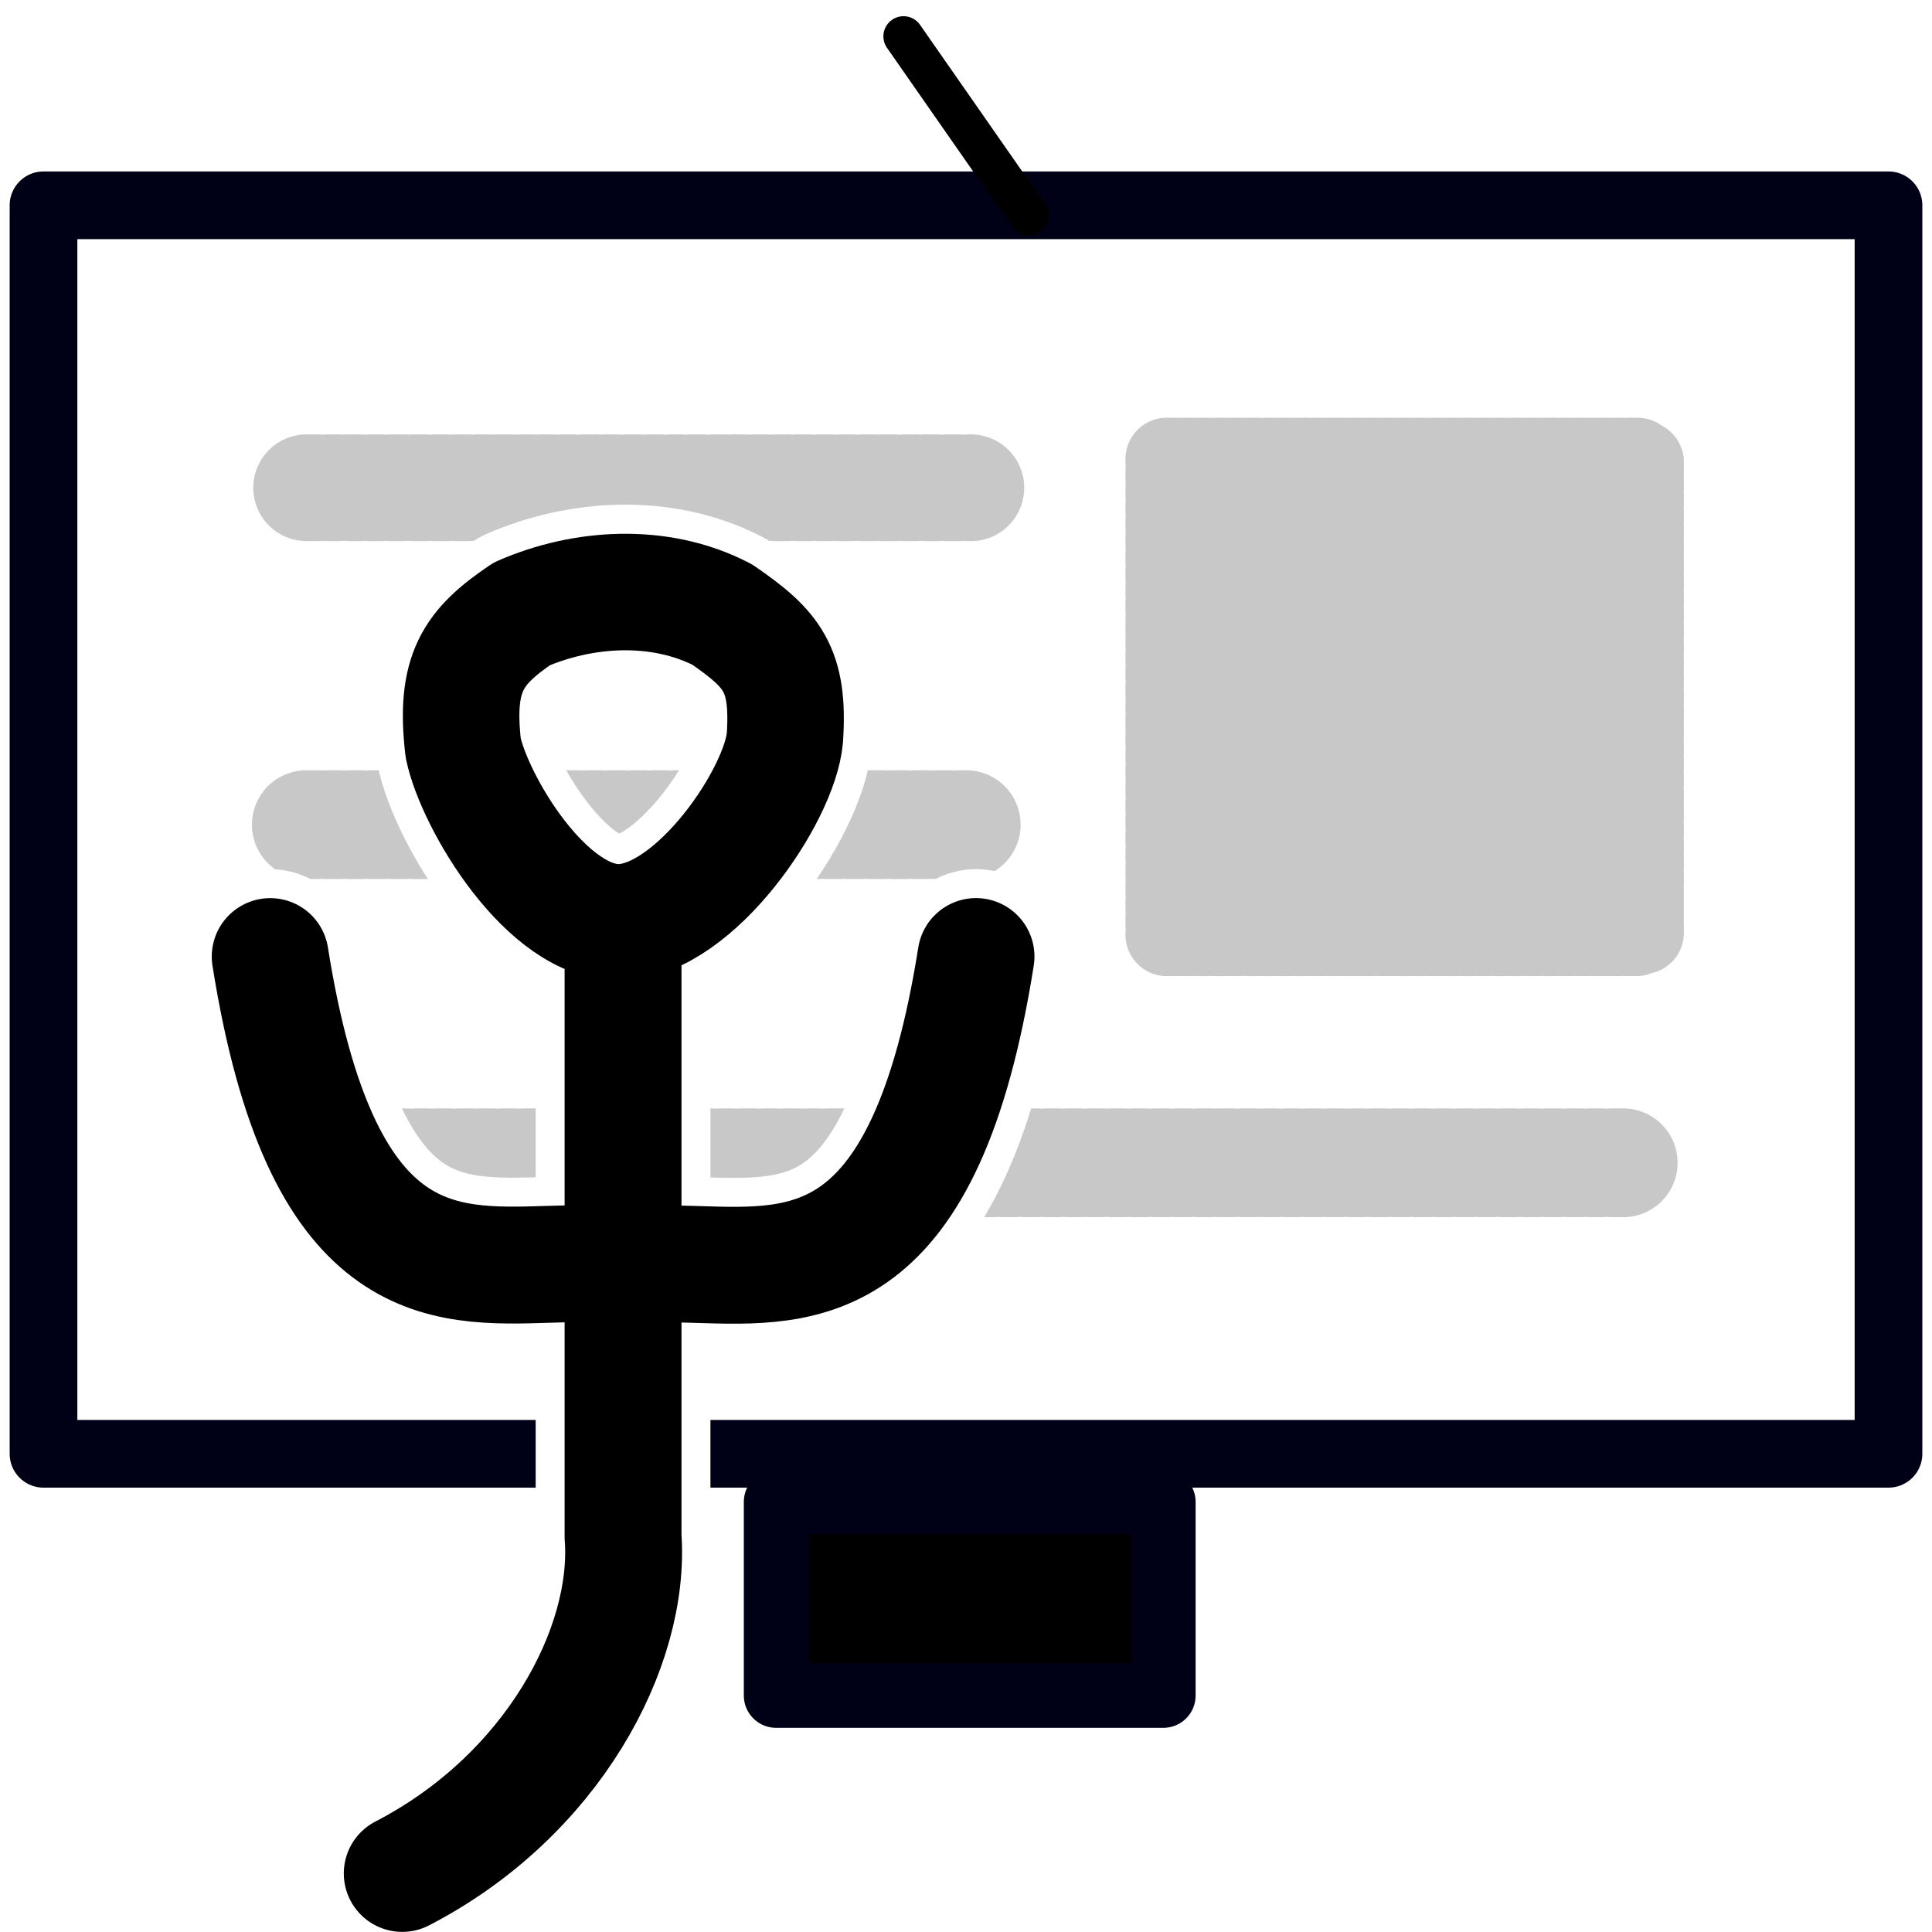 <?xml version="1.0" encoding="UTF-8" standalone="no"?>
<!-- Created with Inkscape (http://www.inkscape.org/) -->

<svg
   xmlns:dc="http://purl.org/dc/elements/1.1/"
   xmlns:cc="http://creativecommons.org/ns#"
   xmlns:rdf="http://www.w3.org/1999/02/22-rdf-syntax-ns#"
   xmlns:svg="http://www.w3.org/2000/svg"
   xmlns="http://www.w3.org/2000/svg"
   xmlns:sodipodi="http://sodipodi.sourceforge.net/DTD/sodipodi-0.dtd"
   xmlns:inkscape="http://www.inkscape.org/namespaces/inkscape"
   width="1000"
   height="1000"
   viewBox="0 0 264.583 264.583"
   version="1.1"
   id="svg8"
   inkscape:version="0.92.4 5da689c313, 2019-01-14"
   sodipodi:docname="logo.svg">
  <defs
     id="defs2">
    <filter
       style="color-interpolation-filters:sRGB;"
       inkscape:label="Drop Shadow"
       id="filter1223">
      <feFlood
         flood-opacity="1"
         flood-color="rgb(255,255,255)"
         result="flood"
         id="feFlood1213" />
      <feComposite
         in="flood"
         in2="SourceGraphic"
         operator="in"
         result="composite1"
         id="feComposite1215" />
      <feGaussianBlur
         in="composite1"
         stdDeviation="0"
         result="blur"
         id="feGaussianBlur1217" />
      <feOffset
         dx="0"
         dy="0"
         result="offset"
         id="feOffset1219" />
      <feComposite
         in="SourceGraphic"
         in2="offset"
         operator="over"
         result="composite2"
         id="feComposite1221" />
    </filter>
    <filter
       style="color-interpolation-filters:sRGB"
       inkscape:label="Drop Shadow"
       id="filter1223-6">
      <feFlood
         flood-opacity="1"
         flood-color="rgb(255,255,255)"
         result="flood"
         id="feFlood1213-2" />
      <feComposite
         in="flood"
         in2="SourceGraphic"
         operator="in"
         result="composite1"
         id="feComposite1215-9" />
      <feGaussianBlur
         in="composite1"
         stdDeviation="0"
         result="blur"
         id="feGaussianBlur1217-1" />
      <feOffset
         dx="0"
         dy="0"
         result="offset"
         id="feOffset1219-2" />
      <feComposite
         in="SourceGraphic"
         in2="offset"
         operator="over"
         result="composite2"
         id="feComposite1221-7" />
    </filter>
    <filter
       style="color-interpolation-filters:sRGB"
       inkscape:label="Drop Shadow"
       id="filter5050">
      <feFlood
         flood-opacity="1"
         flood-color="rgb(255,255,255)"
         result="flood"
         id="feFlood5040" />
      <feComposite
         in="flood"
         in2="SourceGraphic"
         operator="in"
         result="composite1"
         id="feComposite5042" />
      <feGaussianBlur
         in="composite1"
         stdDeviation="0"
         result="blur"
         id="feGaussianBlur5044" />
      <feOffset
         dx="0"
         dy="0"
         result="offset"
         id="feOffset5046" />
      <feComposite
         in="SourceGraphic"
         in2="offset"
         operator="over"
         result="composite2"
         id="feComposite5048" />
    </filter>
  </defs>
  <sodipodi:namedview
     id="base"
     pagecolor="#ffffff"
     bordercolor="#666666"
     borderopacity="1.0"
     inkscape:pageopacity="0.0"
     inkscape:pageshadow="2"
     inkscape:zoom="0.138625"
     inkscape:cx="-4142.2559"
     inkscape:cy="-950.68665"
     inkscape:document-units="mm"
     inkscape:current-layer="layer1"
     showgrid="false"
     units="px"
     inkscape:window-width="2552"
     inkscape:window-height="1382"
     inkscape:window-x="0"
     inkscape:window-y="24"
     inkscape:window-maximized="0"
     inkscape:snap-page="false"
     inkscape:lockguides="false" />
  <g
     inkscape:label="Layer 1"
     inkscape:groupmode="layer"
     id="layer1"
     transform="translate(0,-32.417)">
    <g
       id="g5008"
       inkscape:label="screen">
      <rect
         y="60.531"
         x="5.957"
         height="170.98"
         width="252.668"
         id="rect4957"
         style="opacity:1;fill:#ffffff;fill-opacity:0;fill-rule:nonzero;stroke:#000017;stroke-width:9.269;stroke-linecap:round;stroke-linejoin:round;stroke-miterlimit:4;stroke-dasharray:none;stroke-dashoffset:0;stroke-opacity:1;paint-order:normal"
         inkscape:label="main" />
      <rect
         y="238.104"
         x="106.286"
         height="26.514"
         width="53.029"
         id="rect4959"
         style="opacity:1;fill:#000000;fill-opacity:1;fill-rule:nonzero;stroke:#000017;stroke-width:8.844;stroke-linecap:round;stroke-linejoin:round;stroke-miterlimit:4;stroke-dasharray:none;stroke-dashoffset:0;stroke-opacity:1;paint-order:normal"
         inkscape:label="foot" />
      <path
         inkscape:connector-curvature="0"
         id="path4961"
         d="M 140.848,61.947 123.734,37.391 v 0"
         style="fill:none;stroke:#000000;stroke-width:5.513;stroke-linecap:round;stroke-linejoin:miter;stroke-miterlimit:4;stroke-dasharray:none;stroke-opacity:1"
         inkscape:label="antenna" />
    </g>
    <g
       id="g971"
       transform="translate(4.612,2.117)"
       inkscape:label="text"
       style="fill:none;fill-opacity:0;stroke:#c8c8c8;stroke-opacity:1">
      <path
         inkscape:connector-curvature="0"
         id="path877"
         d="M 37.38,97.098 H 128.343"
         style="fill:none;fill-opacity:0;stroke:#c8c8c8;stroke-width:14.615;stroke-linecap:round;stroke-linejoin:round;stroke-miterlimit:4;stroke-dasharray:1.462, 1.462;stroke-dashoffset:0;stroke-opacity:1"
         inkscape:label="line-1" />
      <path
         inkscape:connector-curvature="0"
         id="path877-3"
         d="M 37.338,143.236 H 127.711"
         style="fill:none;fill-opacity:0;stroke:#c8c8c8;stroke-width:14.897;stroke-linecap:round;stroke-linejoin:round;stroke-miterlimit:4;stroke-dasharray:1.49, 1.49;stroke-dashoffset:0;stroke-opacity:1"
         inkscape:label="line-2" />
      <path
         inkscape:connector-curvature="0"
         id="path877-7"
         d="M 37.514,189.54 H 217.845"
         style="fill:none;fill-opacity:0;stroke:#c8c8c8;stroke-width:14.894;stroke-linecap:round;stroke-linejoin:round;stroke-miterlimit:4;stroke-dasharray:1.489, 1.489;stroke-dashoffset:0;stroke-opacity:1"
         inkscape:label="line-3" />
      <rect
         y="93.157"
         x="155.171"
         height="65.166"
         width="65.166"
         id="rect953"
         style="opacity:1;fill:#c8c8c8;fill-opacity:1;stroke:#c8c8c8;stroke-width:11.305;stroke-linecap:round;stroke-linejoin:round;stroke-miterlimit:4;stroke-dasharray:1.131, 1.131;stroke-dashoffset:0;stroke-opacity:1;paint-order:normal"
         inkscape:label="image" />
    </g>
    <g
       id="g5020-0"
       inkscape:label="character and shadow"
       transform="matrix(0.773,0,0,0.773,4.078,22.907)">
      <g
         id="g5003-9"
         style="fill:none;stroke:#ffffff;stroke-width:20.518;stroke-linecap:round;stroke-linejoin:round;stroke-miterlimit:4;stroke-dasharray:none;stroke-opacity:1;filter:url(#filter1223-6)"
         inkscape:label="shadow"
         transform="matrix(1.509,0,0,1.509,-17.039,-67.363)">
        <path
           sodipodi:nodetypes="ccc"
           inkscape:connector-curvature="0"
           id="path4995-3"
           d="m 80.945,162.897 v 70.292 c 0.95,12.979 -8.292,30.437 -25.925,39.556"
           style="fill:none;stroke:#ffffff;stroke-width:20.518;stroke-linecap:round;stroke-linejoin:round;stroke-miterlimit:4;stroke-dasharray:none;stroke-opacity:1"
           inkscape:label="body" />
        <path
           sodipodi:nodetypes="cscc"
           inkscape:transform-center-y="-3.5455702"
           inkscape:transform-center-x="-1.8472418"
           inkscape:connector-curvature="0"
           id="path4999-0"
           d="m 39.518,165.1 c 5.919,37.279 20.016,36.515 32.718,36.131 4.304,-0.13 7.812,-0.217 9.504,1.234 v 0"
           style="fill:none;stroke:#ffffff;stroke-width:20.518;stroke-linecap:round;stroke-linejoin:round;stroke-miterlimit:4;stroke-dasharray:none;stroke-opacity:1"
           inkscape:label="left-arm" />
        <path
           inkscape:label="head"
           sodipodi:nodetypes="cccccc"
           inkscape:connector-curvature="0"
           id="path5114"
           d="m 69.046,124.874 c -5.728,3.887 -7.881,6.921 -6.872,15.712 1.312,6.339 9.835,20.726 18.468,20.496 8.833,-0.308 18.703,-14.926 19.303,-21.657 0.533,-8.081 -1.472,-10.419 -7.352,-14.478 -7.398,-3.828 -16.399,-3.192 -23.548,-0.073"
           style="fill:none;stroke:#ffffff;stroke-width:20.518;stroke-linecap:round;stroke-linejoin:round;stroke-miterlimit:4;stroke-dasharray:none;stroke-opacity:1" />
        <path
           style="fill:none;stroke:#ffffff;stroke-width:20.518;stroke-linecap:round;stroke-linejoin:round;stroke-miterlimit:4;stroke-dasharray:none;stroke-opacity:1"
           d="m 122.385,165.095 c -5.912,37.306 -19.994,36.542 -32.681,36.157 -4.3,-0.131 -7.804,-0.218 -9.493,1.235 v 0"
           id="path5001-6"
           inkscape:connector-curvature="0"
           inkscape:transform-center-x="1.8451426"
           inkscape:transform-center-y="-3.548149"
           sodipodi:nodetypes="cscc"
           inkscape:label="right-arm" />
      </g>
      <g
         transform="matrix(1.509,0,0,1.509,-17.039,-67.363)"
         inkscape:label="character"
         style="filter:url(#filter1223-6)"
         id="g963-2">
        <path
           style="fill:none;stroke:#000000;stroke-width:13.679;stroke-linecap:round;stroke-linejoin:round;stroke-miterlimit:0;stroke-dasharray:none;stroke-opacity:1"
           d="m 69.046,124.874 c -5.728,3.887 -7.881,6.921 -6.872,15.712 1.312,6.339 9.835,20.726 18.468,20.496 8.833,-0.308 18.703,-14.926 19.303,-21.657 0.533,-8.081 -1.472,-10.419 -7.352,-14.478 -7.398,-3.828 -16.399,-3.192 -23.548,-0.073"
           id="path5024"
           inkscape:connector-curvature="0"
           sodipodi:nodetypes="cccccc"
           inkscape:label="head" />
        <path
           inkscape:label="body"
           style="fill:none;stroke:#000000;stroke-width:13.722;stroke-linecap:round;stroke-linejoin:miter;stroke-miterlimit:4;stroke-dasharray:none;stroke-opacity:1"
           d="m 80.945,162.897 v 70.292 c 0.95,12.979 -8.292,30.437 -25.925,39.556"
           id="path4555-6"
           inkscape:connector-curvature="0"
           sodipodi:nodetypes="ccc" />
        <path
           inkscape:label="left-arm"
           style="fill:none;stroke:#000000;stroke-width:13.722;stroke-linecap:round;stroke-linejoin:miter;stroke-miterlimit:4;stroke-dasharray:none;stroke-opacity:1"
           d="m 39.518,165.1 c 5.919,37.279 20.016,36.515 32.718,36.131 4.304,-0.13 7.812,-0.217 9.504,1.234 v 0"
           id="path4559-8"
           inkscape:connector-curvature="0"
           inkscape:transform-center-x="-1.8472418"
           inkscape:transform-center-y="-3.5455702"
           sodipodi:nodetypes="cscc" />
        <path
           inkscape:label="right-arm"
           sodipodi:nodetypes="cscc"
           inkscape:transform-center-y="-3.548149"
           inkscape:transform-center-x="1.8451426"
           inkscape:connector-curvature="0"
           id="path4561-7"
           d="m 122.385,165.095 c -5.912,37.306 -19.994,36.542 -32.681,36.157 -4.3,-0.131 -7.804,-0.218 -9.493,1.235 v 0"
           style="fill:none;stroke:#000000;stroke-width:13.722;stroke-linecap:round;stroke-linejoin:miter;stroke-miterlimit:4;stroke-dasharray:none;stroke-opacity:1" />
      </g>
    </g>
  </g>
</svg>
